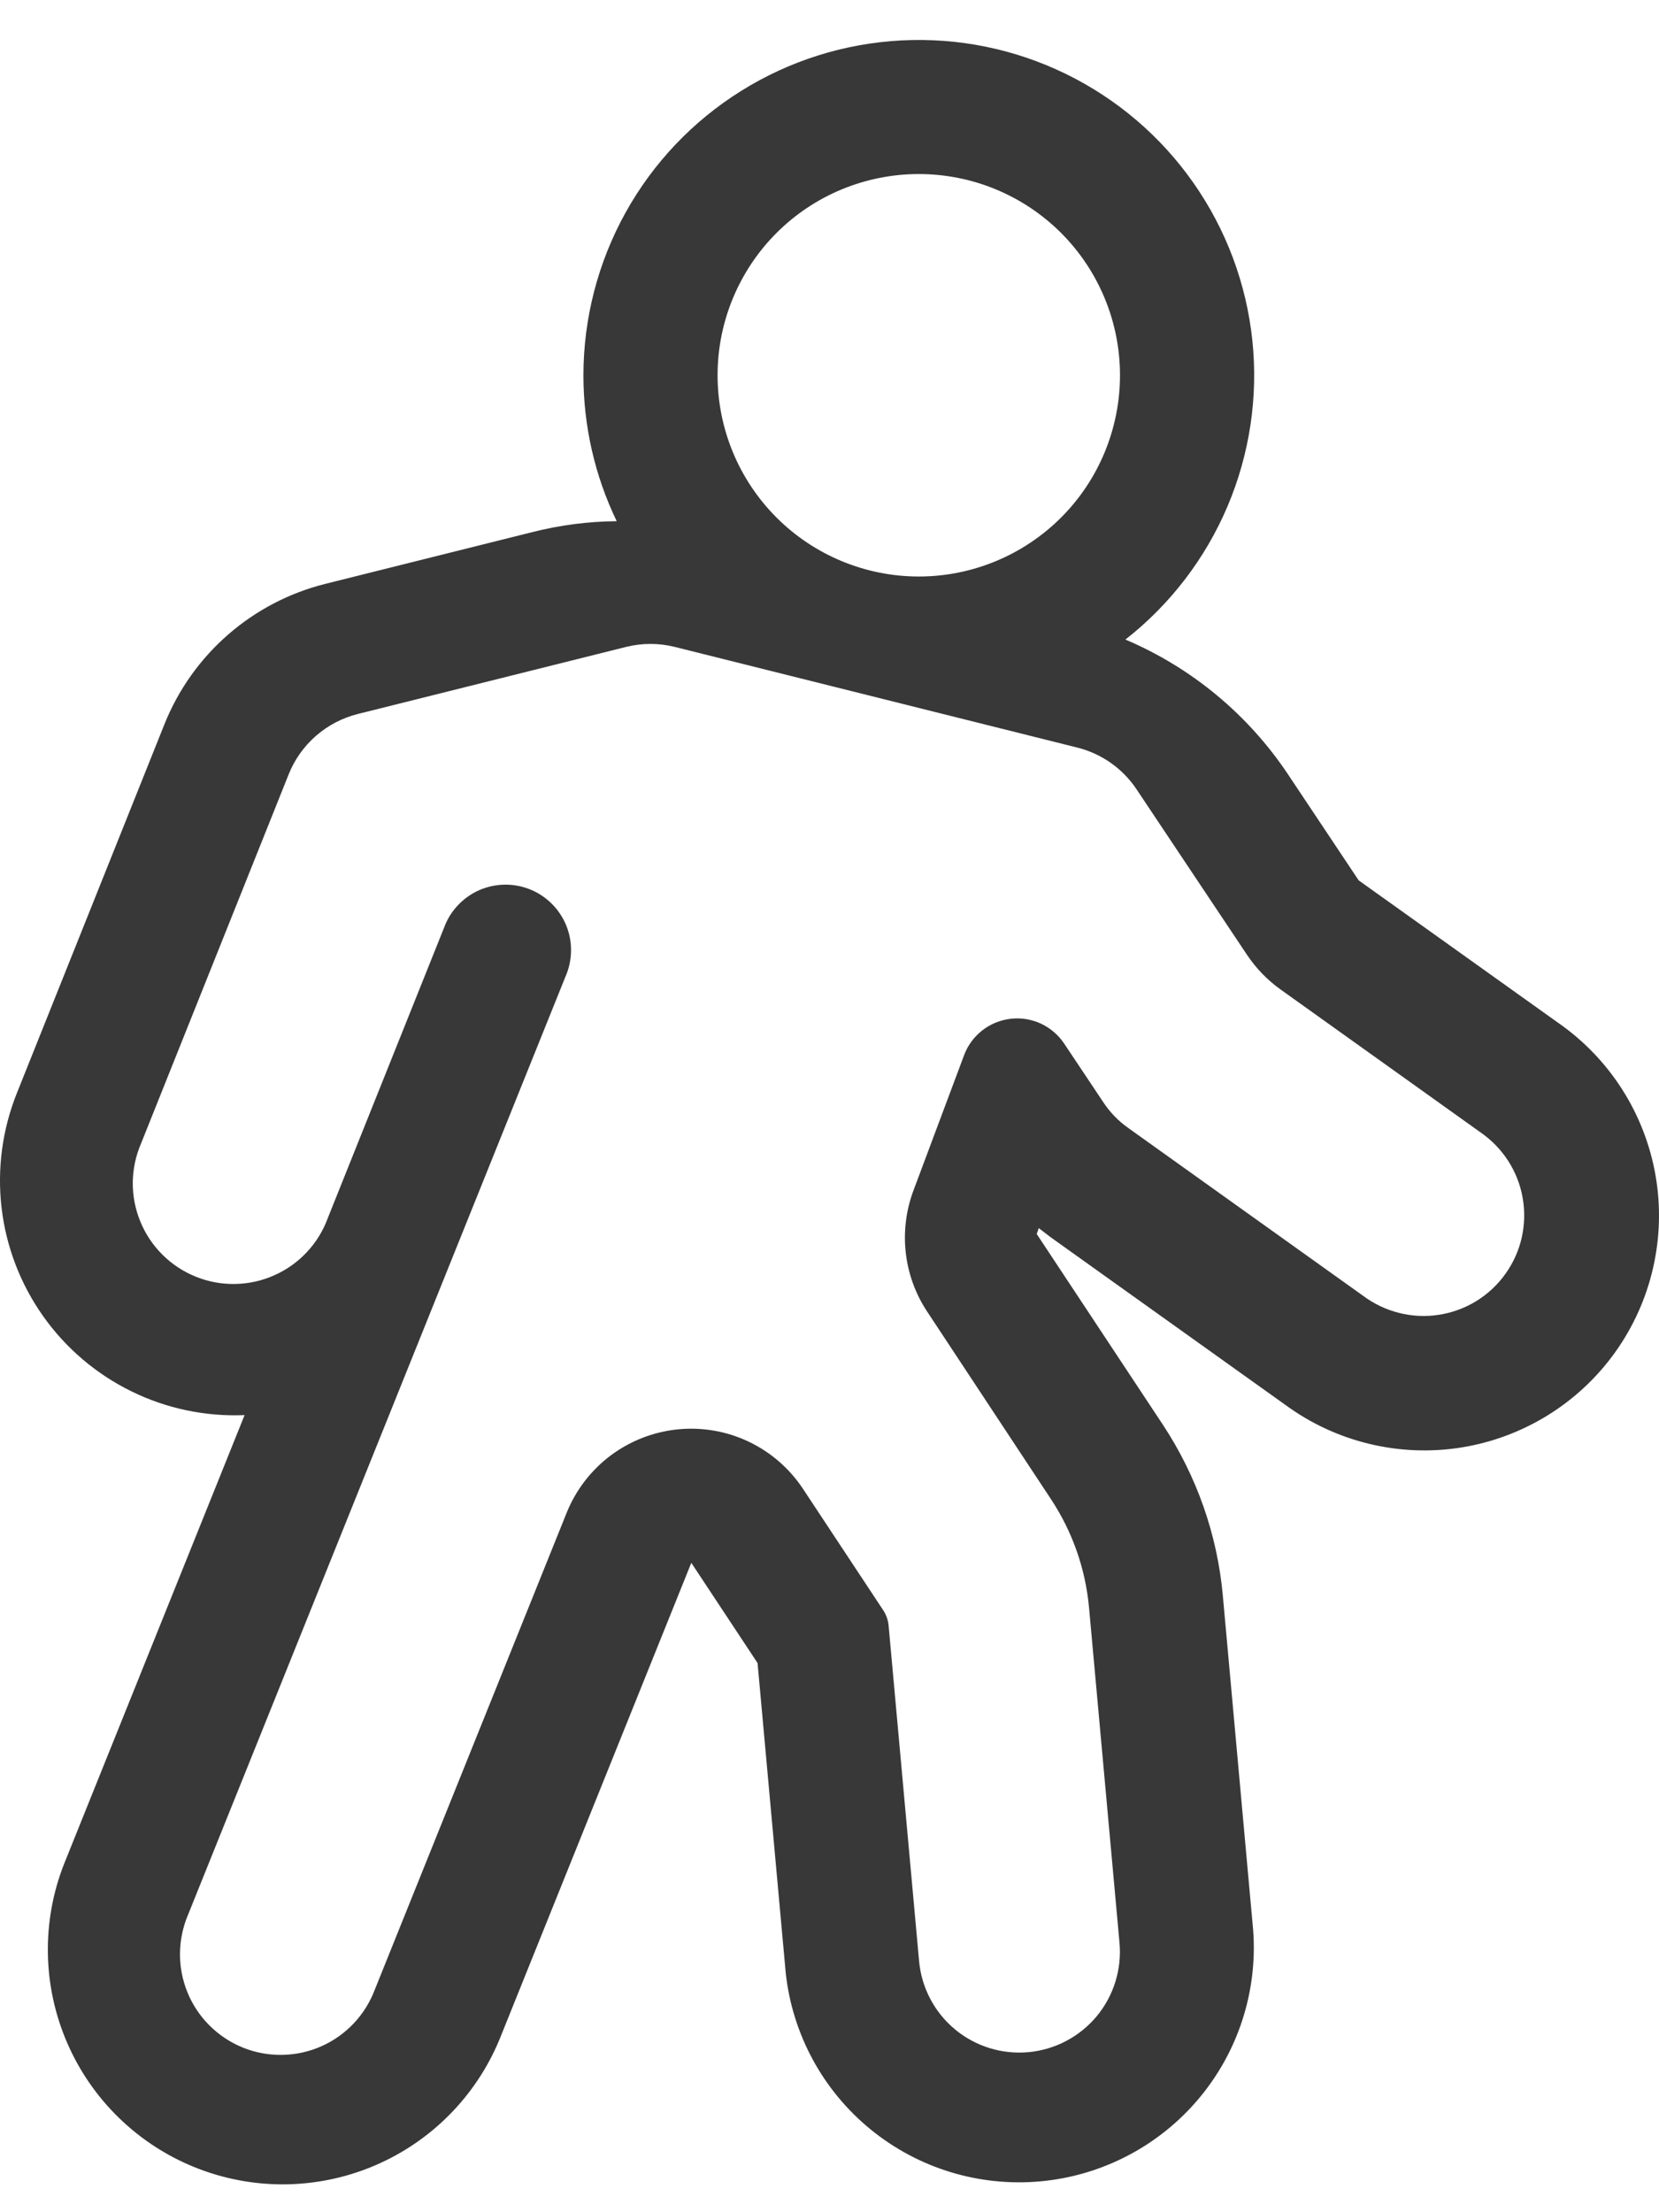 <svg width="30" height="40" viewBox="0 0 30 40" fill="none" xmlns="http://www.w3.org/2000/svg">
<path d="M16.615 3.147C15.65 3.147 14.724 3.53 14.042 4.212C13.36 4.895 12.976 5.82 12.976 6.785C12.976 7.75 13.36 8.676 14.042 9.358C14.724 10.04 15.65 10.424 16.615 10.424C17.58 10.424 18.505 10.04 19.188 9.358C19.87 8.676 20.253 7.75 20.253 6.785C20.253 5.82 19.87 4.895 19.188 4.212C18.505 3.53 17.58 3.147 16.615 3.147ZM10.55 6.785C10.551 5.757 10.813 4.745 11.311 3.846C11.81 2.946 12.529 2.189 13.402 1.644C14.274 1.099 15.27 0.785 16.297 0.731C17.325 0.677 18.348 0.885 19.273 1.336C20.197 1.787 20.992 2.465 21.582 3.308C22.172 4.15 22.538 5.128 22.646 6.151C22.754 7.174 22.599 8.208 22.198 9.154C21.796 10.101 21.161 10.93 20.351 11.564C21.55 12.073 22.573 12.922 23.295 14.007L24.569 15.918L28.181 18.497C28.642 18.818 29.034 19.227 29.336 19.701C29.638 20.175 29.842 20.704 29.938 21.257C30.034 21.811 30.018 22.378 29.893 22.925C29.768 23.473 29.536 23.99 29.209 24.448C28.883 24.905 28.469 25.292 27.992 25.588C27.514 25.884 26.983 26.083 26.428 26.172C25.873 26.261 25.307 26.239 24.761 26.107C24.215 25.976 23.7 25.737 23.247 25.405L19.002 22.373L18.784 22.206L18.747 22.312L21.035 25.771C21.641 26.693 22.012 27.748 22.112 28.845L22.662 34.909C22.742 36.018 22.384 37.115 21.664 37.962C20.944 38.81 19.92 39.341 18.813 39.442C17.705 39.543 16.602 39.205 15.741 38.501C14.88 37.797 14.33 36.784 14.209 35.678L13.699 30.07L12.501 28.258L9.032 36.877C8.604 37.909 7.786 38.732 6.755 39.165C5.724 39.598 4.564 39.607 3.526 39.189C2.489 38.772 1.658 37.962 1.214 36.936C0.77 35.91 0.749 34.75 1.156 33.709L4.423 25.587C3.715 25.617 3.01 25.469 2.374 25.156C1.738 24.844 1.19 24.377 0.78 23.798C0.371 23.22 0.112 22.548 0.029 21.844C-0.054 21.14 0.041 20.426 0.304 19.768L2.973 13.097C3.222 12.474 3.616 11.918 4.122 11.477C4.628 11.035 5.232 10.72 5.883 10.557L9.619 9.623C10.128 9.494 10.639 9.428 11.152 9.424C10.755 8.601 10.55 7.699 10.55 6.785ZM11.322 11.697L6.47 12.91C6.191 12.98 5.932 13.115 5.715 13.304C5.497 13.494 5.328 13.732 5.221 13.999L2.553 20.67C2.456 20.893 2.404 21.134 2.401 21.378C2.399 21.621 2.445 21.863 2.538 22.088C2.63 22.313 2.767 22.518 2.94 22.689C3.113 22.861 3.319 22.996 3.545 23.086C3.771 23.177 4.013 23.221 4.256 23.216C4.5 23.211 4.74 23.158 4.962 23.058C5.185 22.959 5.385 22.816 5.551 22.638C5.717 22.46 5.846 22.25 5.929 22.021L8.03 16.774C8.084 16.625 8.168 16.488 8.277 16.372C8.385 16.256 8.515 16.163 8.66 16.098C8.805 16.034 8.962 15.999 9.12 15.996C9.279 15.993 9.437 16.022 9.584 16.081C9.732 16.14 9.865 16.229 9.978 16.341C10.09 16.453 10.179 16.586 10.239 16.733C10.299 16.88 10.329 17.038 10.326 17.197C10.324 17.355 10.29 17.512 10.226 17.657L3.404 34.613C3.308 34.836 3.257 35.076 3.255 35.319C3.252 35.562 3.299 35.803 3.391 36.027C3.483 36.252 3.619 36.456 3.792 36.627C3.964 36.798 4.169 36.933 4.394 37.024C4.62 37.115 4.861 37.159 5.104 37.155C5.347 37.151 5.586 37.099 5.808 37.001C6.031 36.903 6.231 36.761 6.398 36.584C6.564 36.408 6.694 36.199 6.779 35.972L10.247 27.353C10.412 26.943 10.687 26.585 11.04 26.319C11.394 26.054 11.814 25.89 12.254 25.845C12.694 25.801 13.138 25.877 13.538 26.067C13.937 26.257 14.277 26.552 14.521 26.921L15.972 29.116C16.027 29.2 16.06 29.296 16.069 29.395L16.62 35.46C16.664 35.94 16.897 36.384 17.268 36.693C17.639 37.001 18.117 37.15 18.598 37.106C19.078 37.062 19.522 36.828 19.831 36.458C20.139 36.087 20.288 35.608 20.244 35.127L19.693 29.066C19.629 28.367 19.393 27.695 19.007 27.11L16.765 23.714C16.554 23.395 16.422 23.03 16.379 22.65C16.336 22.27 16.384 21.885 16.518 21.526L17.435 19.076C17.501 18.9 17.615 18.746 17.764 18.63C17.912 18.515 18.09 18.442 18.277 18.421C18.464 18.399 18.653 18.43 18.824 18.509C18.994 18.589 19.14 18.714 19.244 18.87L19.95 19.928C20.073 20.114 20.225 20.271 20.406 20.398L24.651 23.431C24.845 23.576 25.066 23.681 25.302 23.74C25.537 23.799 25.781 23.811 26.021 23.773C26.261 23.736 26.491 23.652 26.697 23.525C26.903 23.398 27.082 23.231 27.223 23.033C27.364 22.836 27.465 22.613 27.518 22.376C27.571 22.14 27.577 21.895 27.534 21.656C27.492 21.417 27.402 21.19 27.27 20.986C27.138 20.783 26.967 20.608 26.767 20.471L23.155 17.89C22.916 17.719 22.711 17.506 22.548 17.262L20.552 14.271C20.301 13.895 19.918 13.626 19.48 13.517L12.202 11.697C11.913 11.625 11.611 11.625 11.322 11.697Z" fill="#383838"/>
</svg>
